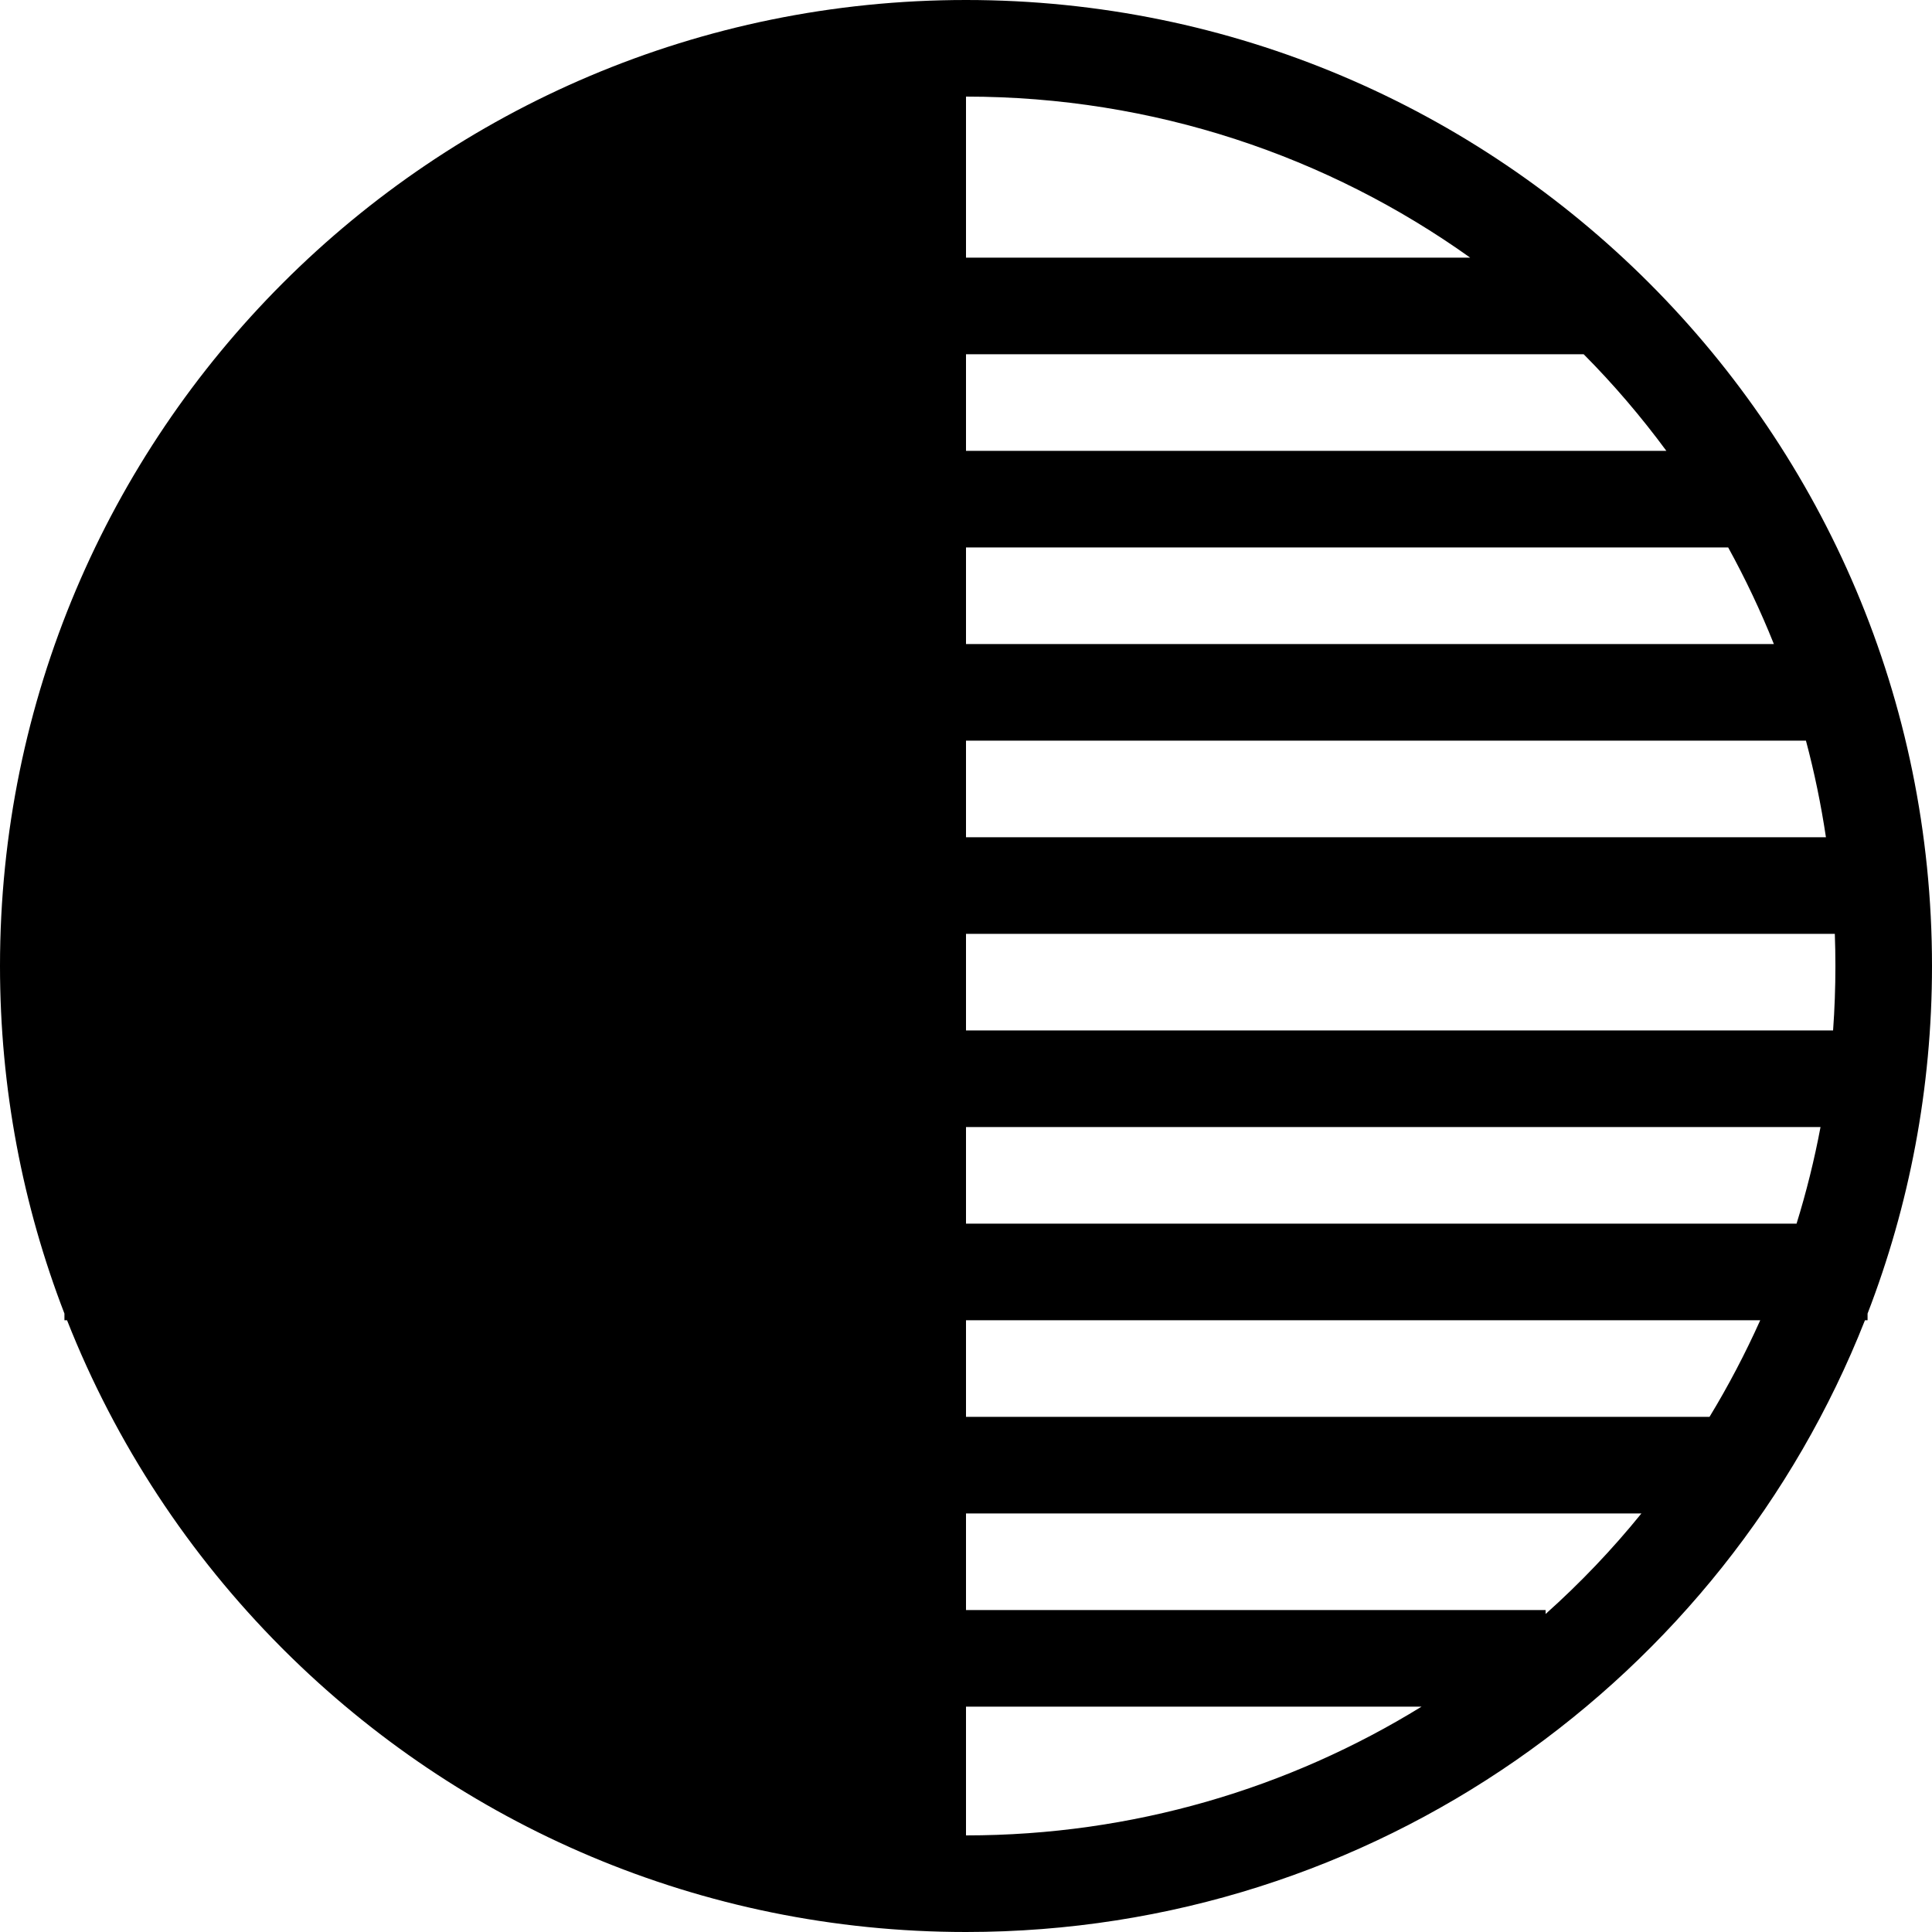 <svg width="20" height="20" viewBox="0 0 20 20" fill="none" xmlns="http://www.w3.org/2000/svg">
<path fill-rule="evenodd" clip-rule="evenodd" d="M18.846 11.667C18.782 12.007 18.699 12.341 18.598 12.667H10V11.667H18.846ZM18.976 10.667C18.992 10.447 19 10.224 19 10C19 9.888 18.998 9.777 18.994 9.667H10V10V10.667H18.976ZM18.695 7.667C18.782 7.993 18.851 8.327 18.902 8.667H10V7.667H18.695ZM18.363 6.667C18.225 6.322 18.067 5.989 17.89 5.667H10V6.667H18.363ZM16.394 3.667C16.703 3.978 16.989 4.313 17.25 4.667H10V3.667H16.394ZM15.219 2.667C13.747 1.617 11.945 1 10 1V2.667H15.219ZM20 10C20 11.268 19.764 12.481 19.333 13.598V13.667H19.306C17.844 17.375 14.229 20 10 20C7.247 20 4.753 18.887 2.945 17.087L2.929 17.071L2.913 17.055C1.959 16.097 1.198 14.946 0.694 13.667H0.667V13.598C0.236 12.481 0 11.268 0 10C0 4.477 4.477 0 10 0C15.523 0 20 4.477 20 10ZM10 13.667H18.222C18.067 14.012 17.892 14.346 17.697 14.667H10V13.667ZM10 15.667V16.667H16V16.708C16.358 16.388 16.69 16.04 16.992 15.667H10ZM10 19V17.667H14.716C13.345 18.512 11.729 19 10 19Z" fill="black"/>
</svg>
